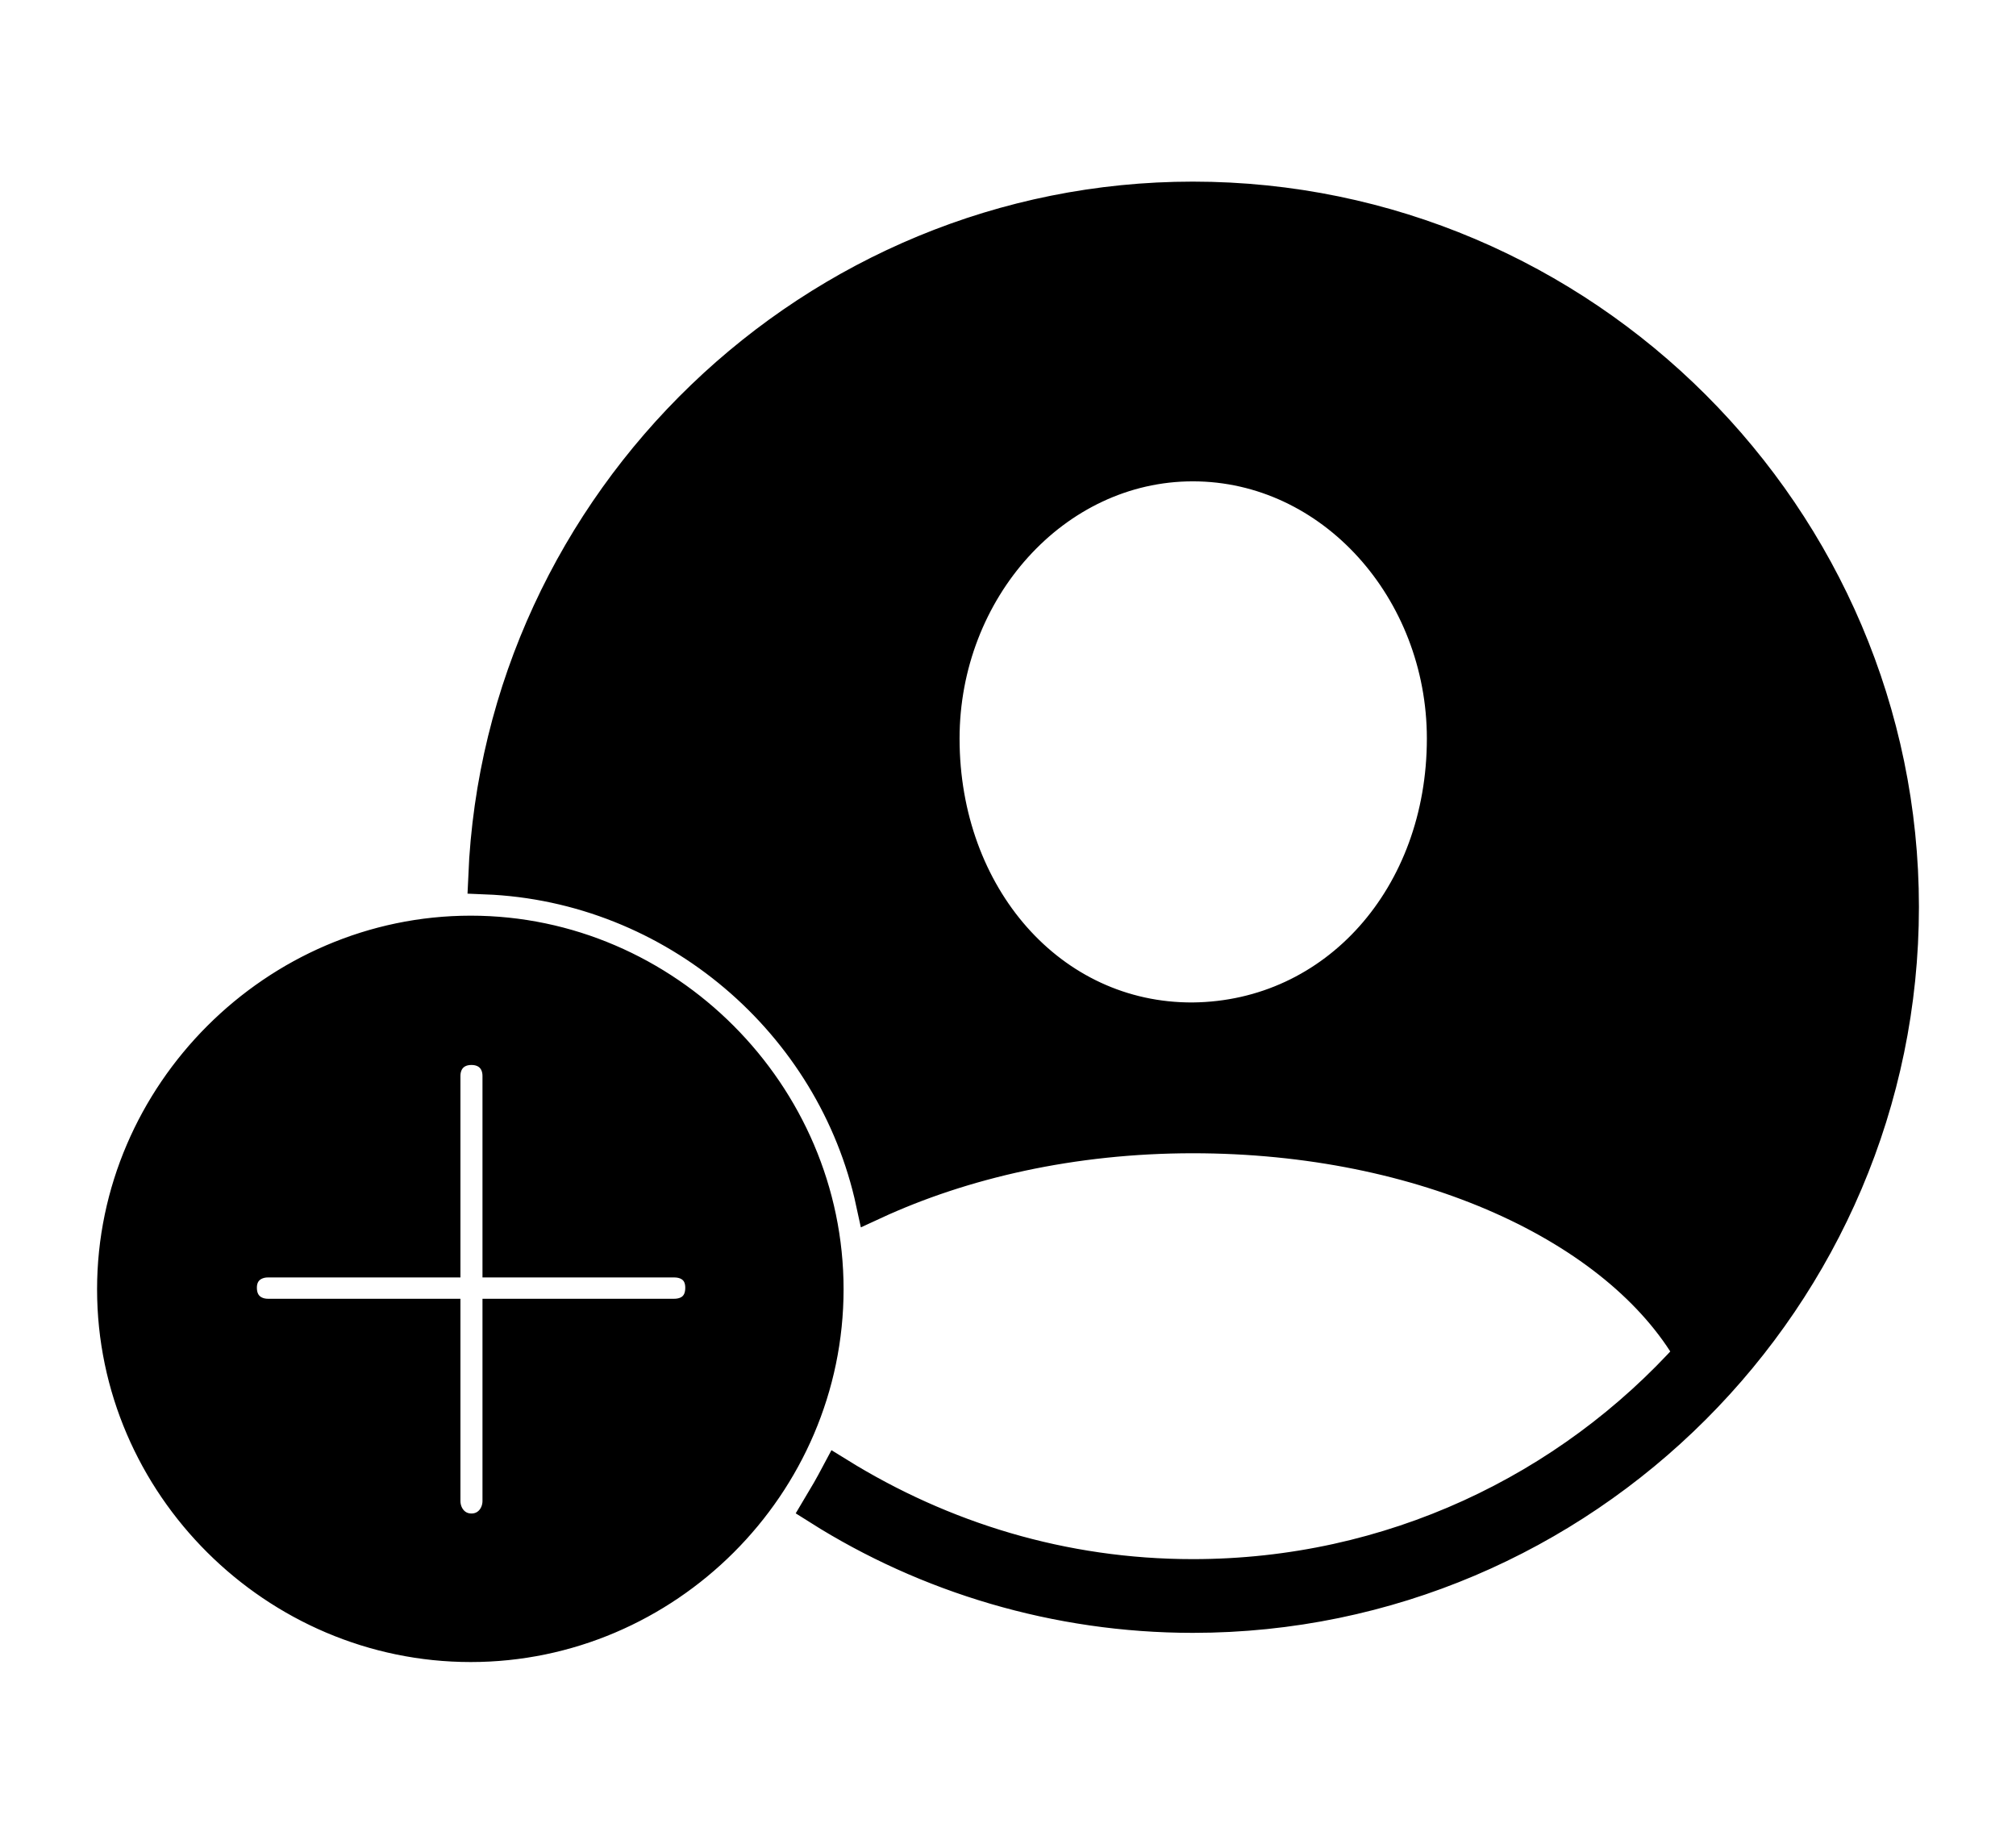 <svg width='57.879px' height='52.938px' direction='ltr' xmlns='http://www.w3.org/2000/svg' version='1.1'>
<g fill-rule='nonzero' transform='scale(1,-1) translate(0,-52.938)'>
<path fill='black' stroke='black' fill-opacity='1.0' stroke-width='1.0' d='
    M 34.246,6.553
    C 45.439,6.553 54.592,15.705 54.592,26.898
    C 54.592,38.07 45.439,47.223 34.246,47.223
    C 23.375,47.223 14.395,38.521 13.943,27.758
    C 19.379,27.543 23.955,23.59 25.072,18.412
    C 27.629,19.594 30.787,20.324 34.246,20.324
    C 40.885,20.324 46.471,17.725 48.576,14.072
    C 45.053,10.141 39.939,7.67 34.246,7.67
    C 30.508,7.67 27.049,8.744 24.062,10.592
    C 23.891,10.27 23.719,9.969 23.525,9.646
    C 26.619,7.691 30.336,6.553 34.246,6.553
    Z
    M 34.246,23.654
    C 30.143,23.633 27.049,27.199 27.049,31.732
    C 27.049,36.008 30.25,39.617 34.246,39.617
    C 38.264,39.617 41.465,36.008 41.465,31.732
    C 41.465,27.199 38.371,23.697 34.246,23.654
    Z
    M 13.514,5.715
    C 19.1,5.715 23.719,10.312 23.719,15.92
    C 23.719,21.506 19.1,26.146 13.514,26.146
    C 7.928,26.146 3.287,21.506 3.287,15.92
    C 3.287,10.312 7.928,5.715 13.514,5.715
    Z
    M 13.535,8.98
    C 13.041,8.98 12.719,9.389 12.719,9.84
    L 12.719,15.146
    L 7.691,15.146
    C 7.262,15.146 6.875,15.426 6.875,15.963
    C 6.875,16.479 7.262,16.758 7.691,16.758
    L 12.719,16.758
    L 12.719,22.043
    C 12.719,22.516 13.041,22.859 13.535,22.859
    C 14.029,22.859 14.352,22.516 14.352,22.043
    L 14.352,16.758
    L 19.357,16.758
    C 19.809,16.758 20.174,16.479 20.174,15.963
    C 20.174,15.426 19.809,15.146 19.357,15.146
    L 14.352,15.146
    L 14.352,9.84
    C 14.352,9.389 14.029,8.98 13.535,8.98
    Z
' />
</g>
</svg>